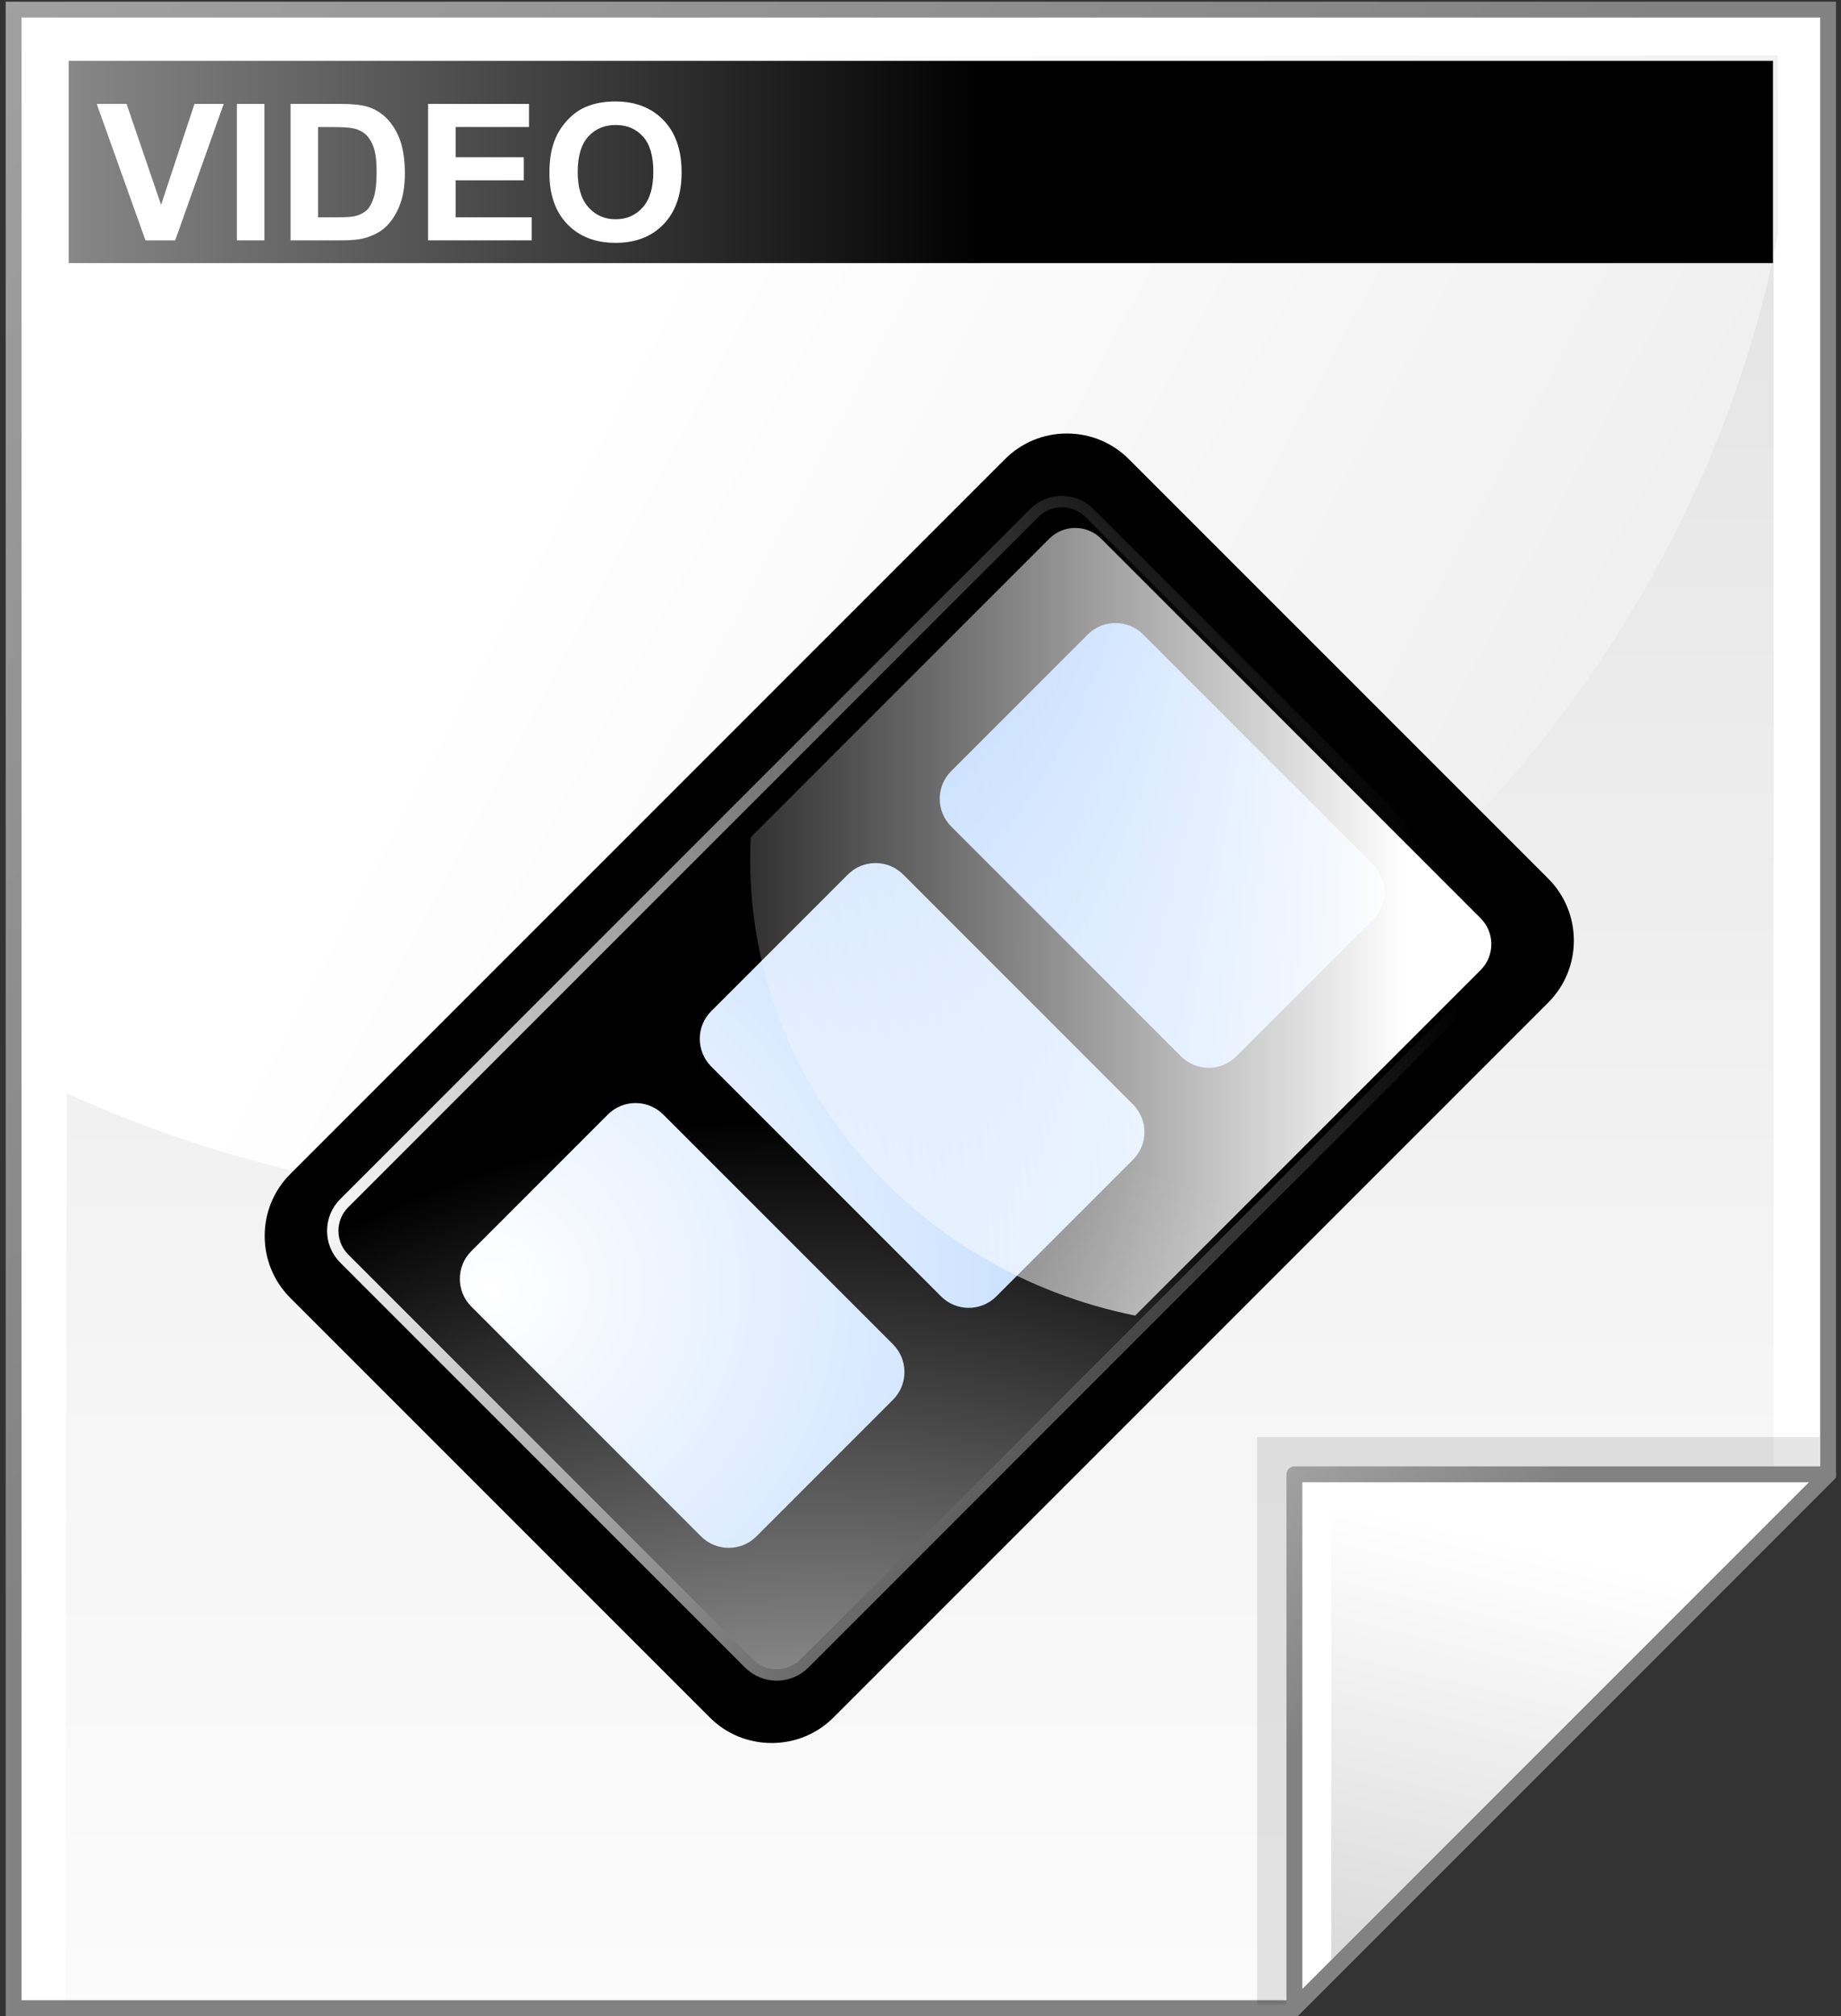 <svg xmlns="http://www.w3.org/2000/svg" xmlns:xlink="http://www.w3.org/1999/xlink" width="116" height="127" enable-background="new -.358 -.104 116 127" overflow="visible" viewBox="-0.358 -0.104 116 127" xml:space="preserve"><rect x="-0.358" y="-0.104" width="116" height="127" fill="#333333" stroke="none"/><g id="Layer_1_2_"><g><path d="M114.828 0.5 L0.5 0.5 L0.5 126.396 L81.201 126.396 L114.828 92.769 z" style="fill:#fff"/><linearGradient id="XMLID_1_" x1="57.584" x2="57.584" y1="154.013" y2="-101.487" gradientUnits="userSpaceOnUse"><stop offset="0" style="stop-color:#fff"/><stop offset=".246" style="stop-color:#f6f6f6"/><stop offset=".637" style="stop-color:#dfdfdf"/><stop offset="1" style="stop-color:#c4c4c4"/></linearGradient><path d="M111.398 3.467 L3.93 3.467 L3.77 126.121 L80.227 126.121 L111.399 94.869 L111.399 3.467 z" style="fill:url(#XMLID_1_)"/><linearGradient id="XMLID_2_" x1="-32.669" x2="49.83" y1="-26.884" y2="55.614" gradientUnits="userSpaceOnUse"><stop offset="0" style="stop-color:#b2b2b2"/><stop offset="1" style="stop-color:#828282"/></linearGradient><path d="M114.828 0 L0 0 L0 126.896 L81.408 126.896 L115.328 92.976 L115.328 0 zM114.328 1 C114.328 1.987 114.328 92.152 114.328 92.563 C114.039 92.852 81.283 125.608 80.994 125.897 C80.584 125.897 1.984 125.897 1 125.897 C1 124.908 1 1.988 1 1 C1.986 1 113.342 1 114.328 1 z" style="fill:url(#XMLID_2_)"/><linearGradient id="XMLID_3_" x1="36.688" x2="197.672" y1="24.87" y2="110.514" gradientUnits="userSpaceOnUse"><stop offset="0" style="stop-color:#fff"/><stop offset=".86" style="stop-color:#dadada"/><stop offset="1" style="stop-color:#d4d4d4"/></linearGradient><path d="M111.67 14.671 L111.67 3.388 L3.863 3.388 L3.767 68.728 C13.742 73.275 24.918 75.824 36.721 75.824 C74.066 75.824 105.119 48.325 111.67 14.671 z" style="fill:url(#XMLID_3_)"/></g><linearGradient id="XMLID_4_" x1="-47.025" x2="61.637" y1="10.1" y2="10.1" gradientUnits="userSpaceOnUse"><stop offset="0" style="stop-color:#fff"/><stop offset="1" style="stop-color:#000"/></linearGradient><path d="M111.356 16.471 L3.972 16.471 L3.972 3.728 L111.357 3.728 L111.357 16.471 z" style="fill:url(#XMLID_4_)"/><g><path d="M97.193 55.241 L70.776 28.825 C69.732 27.78 68.345 27.204 66.868 27.204 C65.392 27.204 64.005 27.778 62.961 28.824 L17.938 73.846 C16.895 74.889 16.318 76.277 16.32 77.756 C16.32 79.23 16.895 80.619 17.938 81.663 L44.354 108.077 C45.398 109.124 46.789 109.696 48.263 109.696 C49.741 109.696 51.13 109.123 52.17 108.076 L52.17 108.077 L97.192 63.056 C99.349 60.9 99.349 57.395 97.193 55.241 zM92.691 59.146 C92.109 59.728 48.845 102.995 48.262 103.575 C47.689 103.002 23.012 78.325 22.437 77.754 C23.022 77.173 66.285 33.908 66.868 33.324 C67.442 33.898 92.119 58.574 92.691 59.146 z"/><radialGradient id="XMLID_5_" cx="129.309" cy="72.748" r="66.793" fx="129.309" fy="72.748" gradientTransform="matrix(0 1 -1 0 123.72 7.591)" gradientUnits="userSpaceOnUse"><stop offset="0" style="stop-color:#fff"/><stop offset="1" style="stop-color:#000"/></radialGradient><path d="M50.326 104.687 C49.361 105.647 47.804 105.647 46.837 104.684 L21.333 79.177 C20.366 78.214 20.366 76.654 21.333 75.689 L64.803 32.216 C65.769 31.252 67.327 31.252 68.293 32.216 L93.8 57.724 C94.764 58.687 94.764 60.248 93.8 61.212 z" style="fill:url(#XMLID_5_)"/><radialGradient id="XMLID_6_" cx="68.22" cy="105.79" r="74.921" fx="68.22" fy="105.79" gradientTransform="matrix(0 1 -1 0 123.72 7.591)" gradientUnits="userSpaceOnUse"><stop offset="0" style="stop-color:#fff"/><stop offset="1" style="stop-color:#000"/></radialGradient><path d="M94.055 57.471 L68.544 31.961 C68.012 31.429 67.304 31.133 66.549 31.133 C65.793 31.133 65.083 31.428 64.551 31.962 L21.077 75.436 C20.543 75.97 20.251 76.679 20.251 77.434 C20.251 78.189 20.543 78.898 21.078 79.432 L46.584 104.94 C47.119 105.472 47.829 105.769 48.582 105.769 C49.34 105.769 50.047 105.472 50.58 104.94 L94.054 61.464 C95.155 60.364 95.155 58.571 94.055 57.471 zM21.586 75.944 L65.059 32.47 C65.457 32.07 65.986 31.853 66.548 31.853 C67.111 31.853 67.64 32.071 68.039 32.471 L93.548 57.978 C94.369 58.8 94.369 60.137 93.547 60.957 L50.071 104.434 C49.674 104.83 49.145 105.047 48.581 105.047 C48.019 105.049 47.49 104.83 47.089 104.431 L21.585 78.925 C21.188 78.524 20.966 77.996 20.966 77.434 C20.966 76.871 21.187 76.342 21.586 75.944 z" style="fill:url(#XMLID_6_)"/><radialGradient id="XMLID_7_" cx="71.832" cy="86.845" r="110.967" fx="71.832" fy="86.845" gradientTransform="matrix(0 1 -1 0 123.72 7.591)" gradientUnits="userSpaceOnUse"><stop offset="0" style="stop-color:#fff"/><stop offset="1" style="stop-color:#006dff"/></radialGradient><path d="M77.543 66.44 C76.578 67.403 75.017 67.403 74.055 66.438 L59.575 51.96 C58.613 50.998 58.613 49.436 59.575 48.473 L68.184 39.864 C69.149 38.902 70.709 38.902 71.673 39.864 L86.15 54.343 C87.113 55.307 87.113 56.869 86.15 57.833 z" style="fill-rule:evenodd;clip-rule:evenodd;fill:url(#XMLID_7_)"/><radialGradient id="XMLID_8_" cx="72.657" cy="92.32" r="162.702" fx="72.657" fy="92.32" gradientTransform="matrix(0 1 -1 0 123.72 7.591)" gradientUnits="userSpaceOnUse"><stop offset="0" style="stop-color:#fff"/><stop offset="1" style="stop-color:#006dff"/></radialGradient><path d="M62.422 81.559 C61.46 82.525 59.898 82.525 58.935 81.559 L44.456 67.082 C43.494 66.119 43.492 64.556 44.455 63.594 L53.066 54.986 C54.028 54.023 55.589 54.023 56.553 54.986 L71.029 69.465 C71.996 70.427 71.996 71.988 71.029 72.952 z" style="fill-rule:evenodd;clip-rule:evenodd;fill:url(#XMLID_8_)"/><radialGradient id="XMLID_9_" cx="73.436" cy="93.099" r="162.726" fx="73.436" fy="93.099" gradientTransform="matrix(0 1 -1 0 123.72 7.591)" gradientUnits="userSpaceOnUse"><stop offset="0" style="stop-color:#fff"/><stop offset="1" style="stop-color:#006dff"/></radialGradient><path d="M47.3 96.682 C46.338 97.644 44.777 97.643 43.815 96.681 L29.337 82.201 C28.376 81.237 28.375 79.678 29.335 78.714 L37.942 70.104 C38.907 69.142 40.467 69.142 41.432 70.104 L55.911 84.583 C56.871 85.546 56.871 87.107 55.911 88.071 z" style="fill-rule:evenodd;clip-rule:evenodd;fill:url(#XMLID_9_)"/><linearGradient id="XMLID_10_" x1="50.709" x2="50.709" y1="35.587" y2="87.162" gradientTransform="matrix(0 1 -1 0 123.72 7.591)" gradientUnits="userSpaceOnUse"><stop offset="0%" style="stop-color:#fff"/><stop offset="99%" style="stop-opacity:0;stop-color:#fff"/></linearGradient><path d="M71.169 82.771 L92.934 61.007 C93.836 60.104 93.835 58.642 92.934 57.739 L69.024 33.83 C68.12 32.927 66.658 32.927 65.756 33.83 L46.945 52.639 C46.924 53.097 46.909 53.559 46.909 54.022 C46.909 68.175 57.316 79.985 71.169 82.771 z" style="fill:url(#XMLID_10_)"/></g><g><radialGradient id="XMLID_11_" cx="102.131" cy="117.697" r="34.736" fx="102.131" fy="117.697" gradientUnits="userSpaceOnUse"><stop offset="0" style="stop-color:#000"/><stop offset="1" style="stop-color:#000"/></radialGradient><path d="M78.855 90.424 L78.855 126.178 L80.648 126.178 L114.287 92.539 L114.287 90.424 z" style="opacity:.1;fill:url(#XMLID_11_)"/><path d="M81.201 126.396 L114.828 92.769 L81.201 92.769 z" style="fill:#fff"/><linearGradient id="XMLID_12_" x1="97.681" x2="88.752" y1="97.629" y2="135.242" gradientUnits="userSpaceOnUse"><stop offset="0" style="stop-color:#fff"/><stop offset="1" style="stop-color:#ccc"/></linearGradient><path d="M83.529 124.504 L113.123 94.912 L83.529 94.912 z" style="fill:url(#XMLID_12_)"/><linearGradient id="XMLID_13_" x1="75.973" x2="89.768" y1="87.541" y2="101.337" gradientUnits="userSpaceOnUse"><stop offset="0" style="stop-color:#b2b2b2"/><stop offset="1" style="stop-color:#828282"/></linearGradient><path d="M81.201 92.27 C80.924 92.27 80.701 92.493 80.701 92.77 L80.701 126.397 C80.701 126.6 80.822 126.782 81.01 126.86 C81.196 126.936 81.412 126.893 81.555 126.751 L115.182 93.124 C115.325 92.979 115.368 92.765 115.291 92.579 C115.213 92.391 115.031 92.27 114.828 92.27 zM113.621 93.27 C112.041 94.848 83.279 123.61 81.701 125.19 C81.701 122.981 81.701 94.204 81.701 93.27 C82.635 93.27 111.412 93.27 113.621 93.27 z" style="fill:url(#XMLID_13_)"/></g><g><path d="M8.808 15.037 L5.737 6.443 L7.617 6.443 L9.791 12.802 L11.895 6.443 L13.737 6.443 L10.681 15.037 z" style="fill:#fff"/><path d="M14.569 15.037 L14.569 6.443 L16.303 6.443 L16.303 15.037 z" style="fill:#fff"/><path d="M17.95 6.443 L21.121 6.443 C21.836 6.443 22.381 6.498 22.756 6.607 C23.26 6.755 23.692 7.019 24.051 7.398 C24.41 7.778 24.684 8.242 24.871 8.791 C25.058 9.34 25.153 10.018 25.153 10.822 C25.153 11.529 25.065 12.139 24.889 12.651 C24.674 13.276 24.367 13.783 23.969 14.17 C23.668 14.463 23.262 14.691 22.75 14.856 C22.367 14.977 21.855 15.038 21.214 15.038 L17.95 15.038 zM19.684 7.896 L19.684 13.584 L20.984 13.584 C21.47 13.584 21.821 13.557 22.037 13.502 C22.319 13.432 22.553 13.313 22.74 13.145 C22.927 12.977 23.078 12.702 23.196 12.317 C23.313 11.932 23.372 11.408 23.372 10.744 C23.372 10.08 23.313 9.571 23.196 9.216 C23.078 8.861 22.914 8.583 22.702 8.384 C22.49 8.185 22.222 8.05 21.896 7.98 C21.653 7.925 21.176 7.898 20.467 7.898 L19.684 7.898 z" style="fill:#fff"/><path d="M26.616 15.037 L26.616 6.443 L32.975 6.443 L32.975 7.896 L28.35 7.896 L28.35 9.802 L32.647 9.802 L32.647 11.255 L28.35 11.255 L28.35 13.583 L33.147 13.583 L33.147 15.036 L26.616 15.036 z" style="fill:#fff"/><path d="M34.26 10.793 C34.26 9.916 34.39 9.18 34.652 8.584 C34.847 8.146 35.114 7.752 35.452 7.403 C35.79 7.054 36.16 6.797 36.562 6.628 C37.097 6.4 37.714 6.287 38.413 6.287 C39.678 6.287 40.69 6.681 41.45 7.468 C42.209 8.255 42.589 9.35 42.589 10.752 C42.589 12.143 42.212 13.231 41.459 14.016 C40.705 14.801 39.698 15.194 38.437 15.194 C37.16 15.194 36.145 14.803 35.392 14.022 C34.637 13.24 34.26 12.164 34.26 10.793 zM36.042 10.734 C36.042 11.711 36.267 12.45 36.718 12.953 C37.169 13.457 37.74 13.709 38.434 13.709 C39.128 13.709 39.696 13.459 40.141 12.959 C40.586 12.46 40.808 11.711 40.808 10.711 C40.808 9.724 40.592 8.986 40.159 8.5 C39.726 8.015 39.151 7.771 38.434 7.771 C37.717 7.771 37.139 8.017 36.7 8.509 C36.261 9.001 36.042 9.743 36.042 10.734 z" style="fill:#fff"/></g></g></svg>